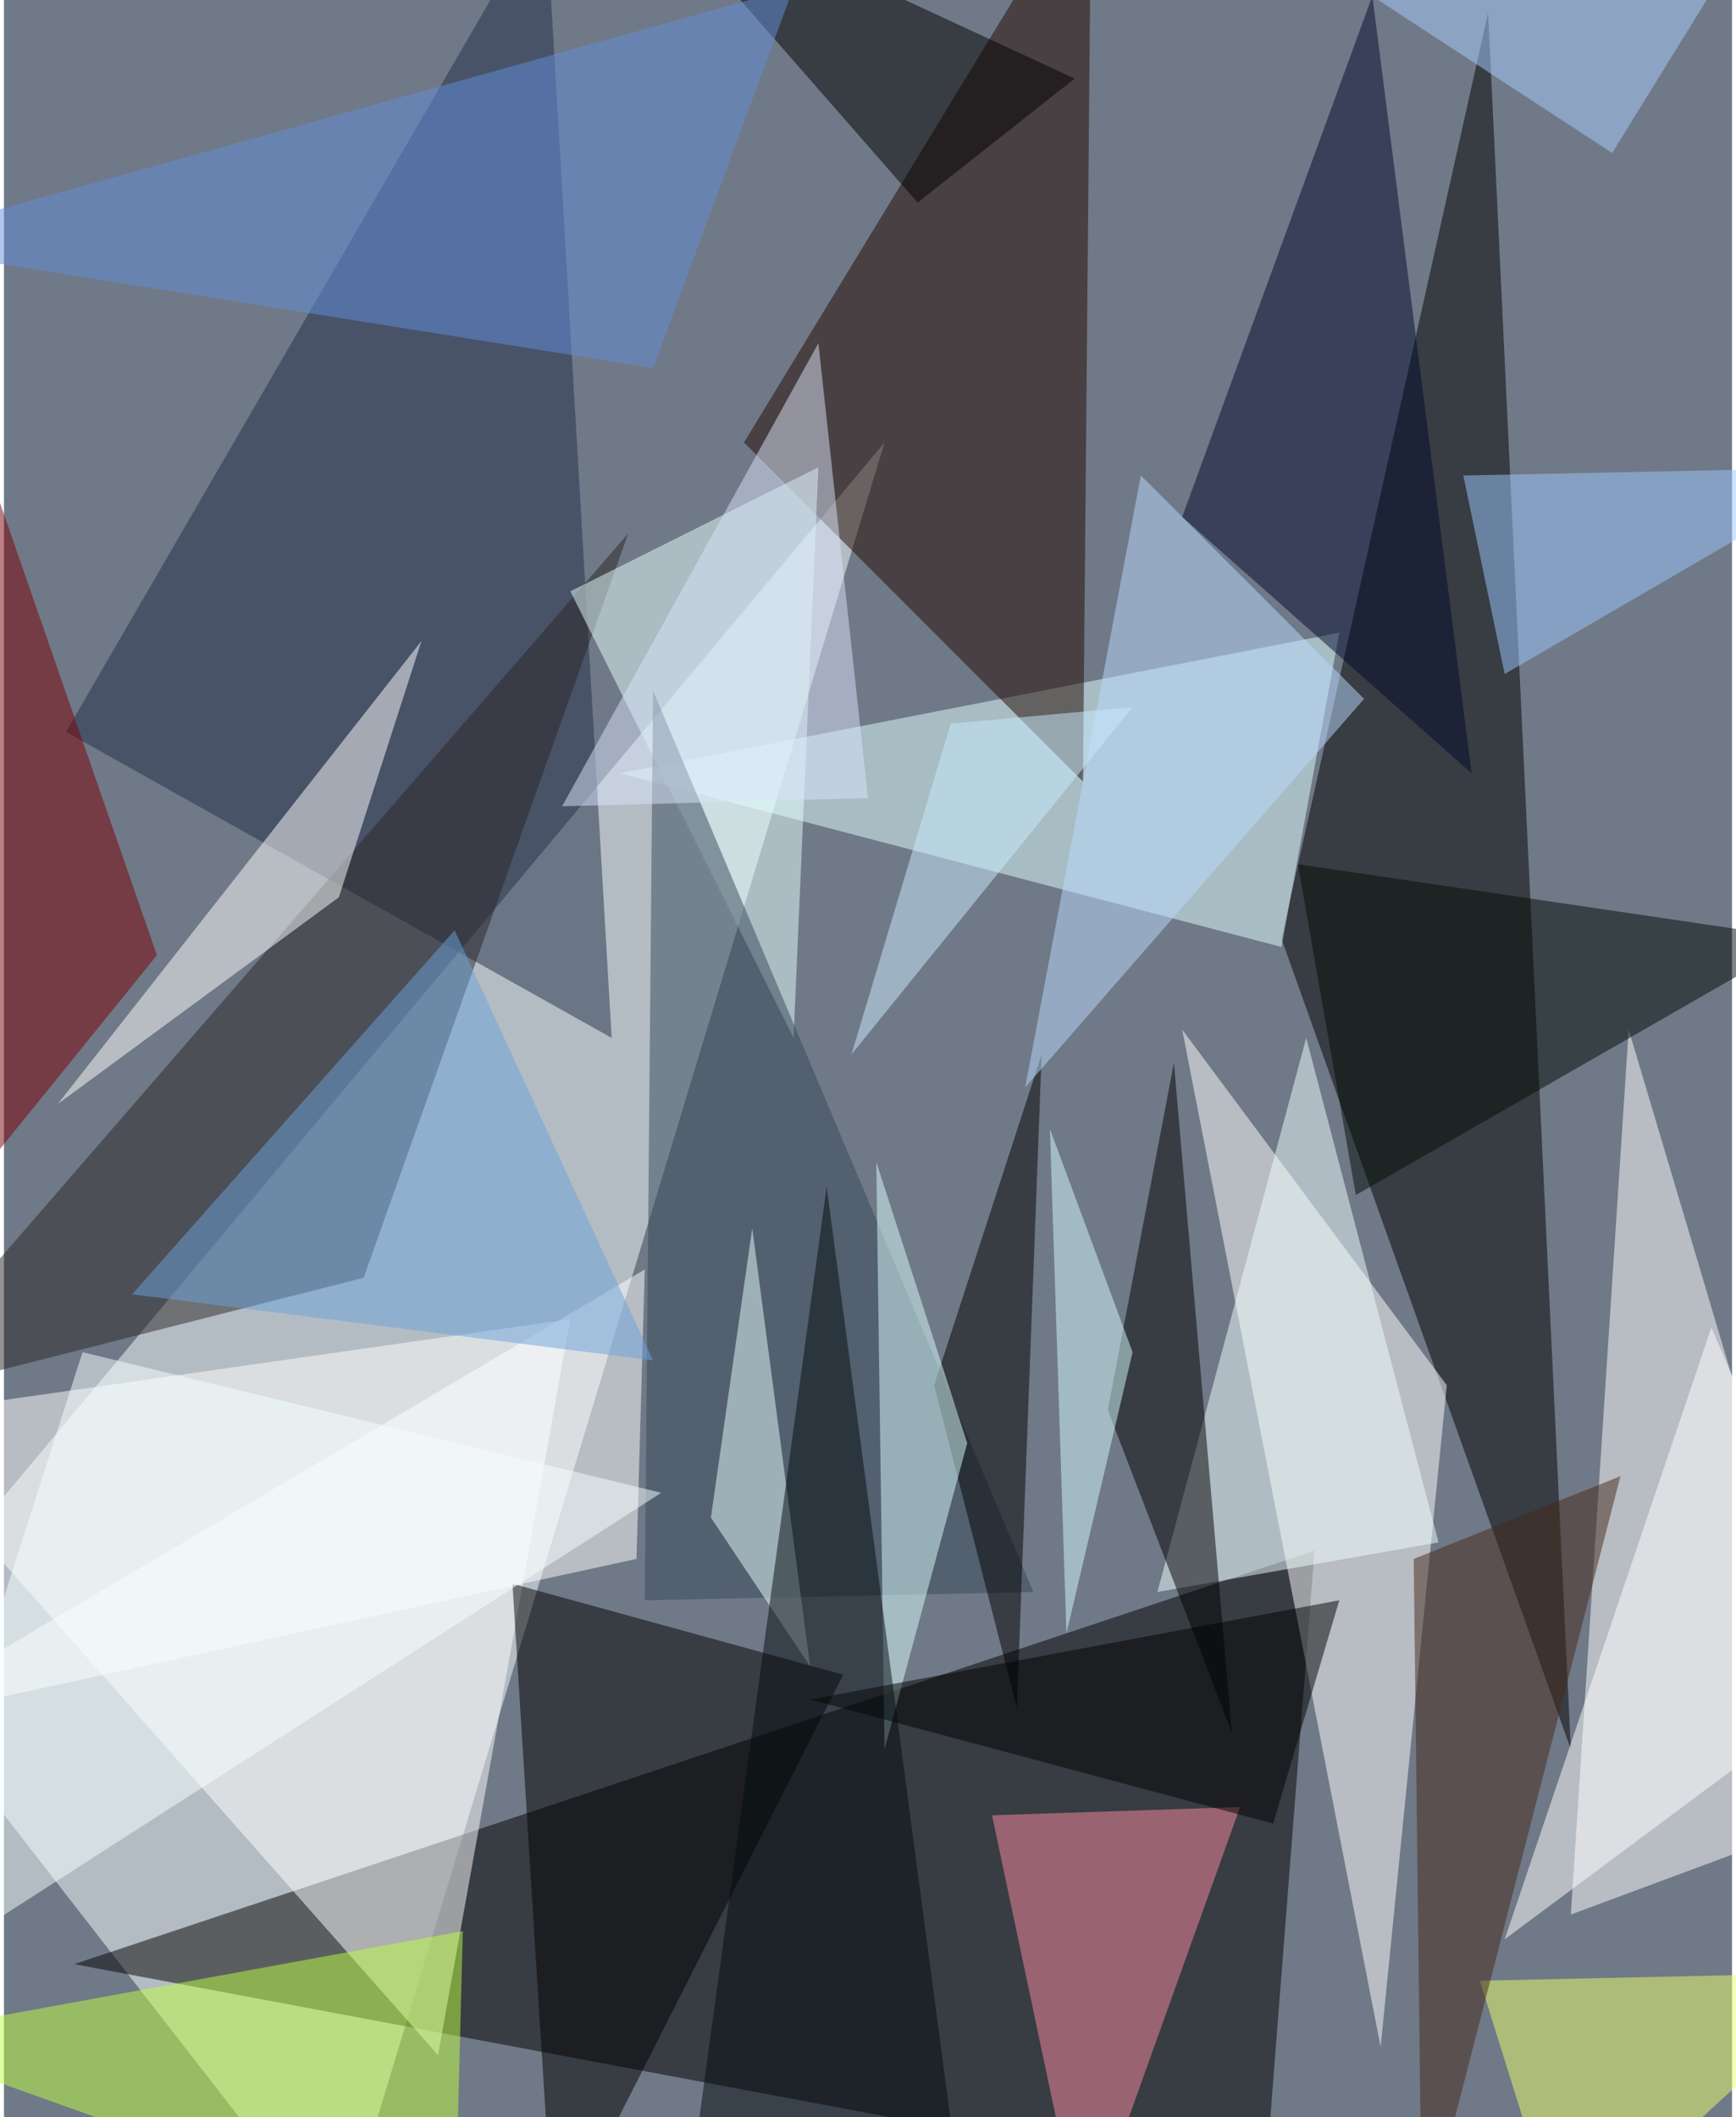 <svg xmlns="http://www.w3.org/2000/svg" width="228" height="278" viewBox="0 0 836 1024"><path fill="#707987" d="M0 0h836v1024H0z"/><g fill-opacity=".502"><path fill="#f8ffff" d="M162 1086L-62 798l488-584z"/><path fill="#010000" d="M610 1058L34 950l600-200z"/><path d="M718 6l40 840-140-392z"/><path fill="#fff" d="M698 670l-32 320-96-492zm88-172l112 376-140 52z"/><path fill="#e0ffff" d="M646 306l-28 152-320-84z"/><path fill="#fff" d="M-62 686l336-48-64 356z"/><path fill="#210800" d="M358 214l164 164 4-440z"/><path fill="#202e4b" d="M262-46l32 548L30 354z"/><path d="M246 766l160 44-140 276z"/><path fill="#2b2727" d="M302 258L174 618l-236 60z"/><path fill="#e6feff" d="M382 502l12-276-120 60z"/><path fill="#000a2d" d="M710 374L570 250 662-2z"/><path fill="#344959" d="M498 770L314 334l-4 440z"/><path fill="#fb8aa2" d="M522 1086l-44-208 120-4z"/><path fill="#fff" d="M202 310L26 534l136-100z"/><path d="M502 510l-52 160 40 156z"/><path fill="#dbfeff" d="M422 562l44 136-40 148z"/><path fill="azure" d="M630 502l64 244-136 24z"/><path fill="#fff" d="M310 614l-4 140-368 80z"/><path fill="#b9daff" d="M550 230l108 108-164 188z"/><path fill="#bdff42" d="M-62 986l284-52-4 152z"/><path fill="#7a0005" d="M-62 630V70L74 462z"/><path fill="#fff" d="M898 810l-72-168-100 296z"/><path d="M534 682l32-168 28 324z"/><path fill="#eaff6a" d="M898 954l-184 4 40 128z"/><path fill="#9bc7ff" d="M726 326l-20-96 192-4z"/><path fill="#e7ffff" d="M342 734l48 72-28-212z"/><path fill="#000c07" d="M626 418l28 160 216-124z"/><path fill="#44281b" d="M686 1086l-4-332 100-40z"/><path d="M518 38l-76 60L302-62z"/><path fill="#638edc" d="M314 178L382-6-62 118z"/><path d="M646 774l-256 48 224 60z"/><path fill="#6ba1db" d="M314 658L62 626l156-176z"/><path fill="#020a0f" d="M334 1042l64-468 68 512z"/><path fill="#c9ecff" d="M410 510l48-160 88-8z"/><path fill="#a7cdff" d="M570-62L778 74l84-136z"/><path fill="#d9e4fa" d="M418 386l-24-220-124 224z"/><path fill="#d3fcff" d="M506 546l8 244 32-136z"/><path fill="#f6feff" d="M38 654L-62 966l380-244z"/></g></svg>